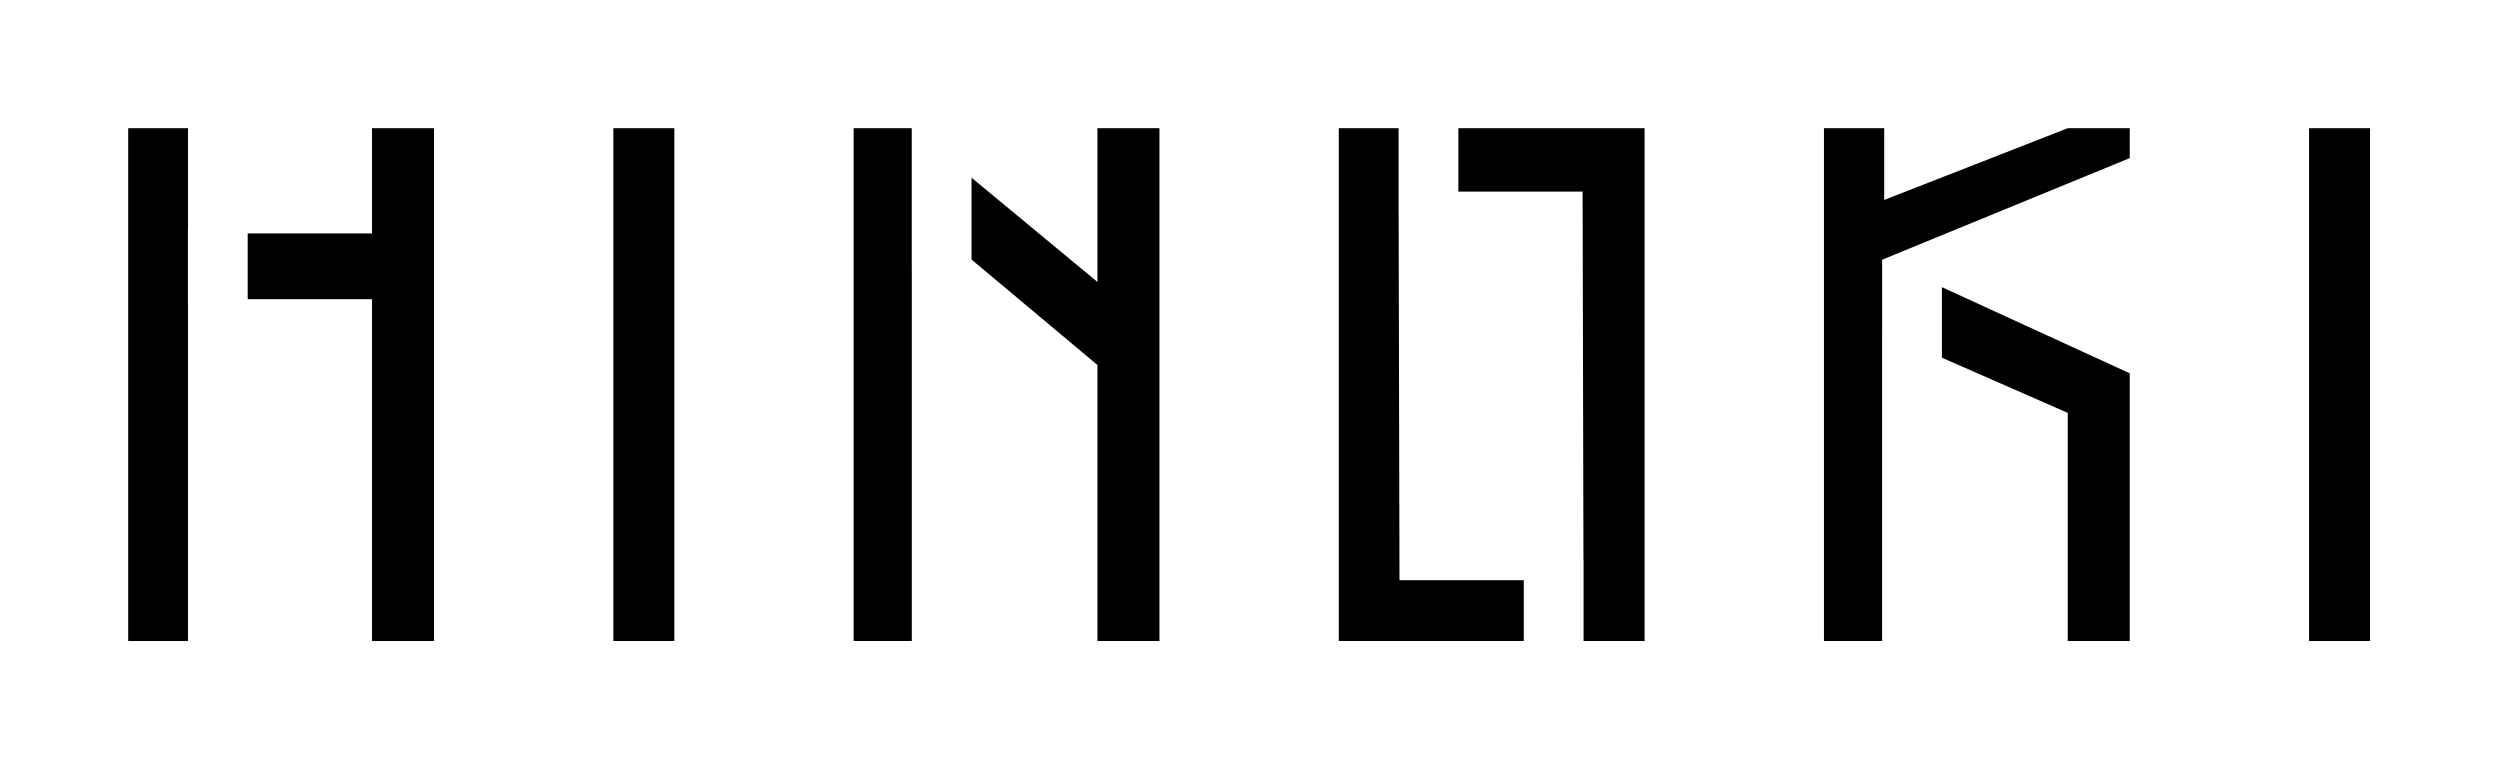 <svg width="195" height="60" viewBox="0 0 195 60" fill="none" xmlns="http://www.w3.org/2000/svg">
<path d="M47.842 50V10H52.596V50H47.842Z" fill="black"/>
<path d="M180.109 50V10H184.863V50H180.109Z" fill="black"/>
<path fill-rule="evenodd" clip-rule="evenodd" d="M66.585 10V50H71.12V20.972H71.117V10H66.585ZM75.78 13.86V20.245L85.601 28.47V50H90.437V10H85.601V21.994L75.78 13.86Z" fill="black"/>
<path fill-rule="evenodd" clip-rule="evenodd" d="M142.268 10V20.259V50H146.803V25.854L146.806 25.856V20.26H146.807L146.803 20.259L166.12 12.332V10H161.284L146.967 15.596V10H142.268ZM151.469 22.399V27.9L161.284 32.204V50H166.12V29.118L151.469 22.399Z" fill="black"/>
<path fill-rule="evenodd" clip-rule="evenodd" d="M10 10V50H14.663V23.677H14.657V17.791H14.663V10H10ZM19.32 18.208V23.337H29.016V50H33.852V10H29.016V18.208H19.32Z" fill="black"/>
<path fill-rule="evenodd" clip-rule="evenodd" d="M109.089 10H109.089V14.944H109.089L109.089 14.977V16.494H109.093L109.16 45.253H118.856V50H104.426V10H109.089ZM123.519 50H128.279V10H123.443H113.752V14.944H123.443L123.51 43.715H123.519V50Z" fill="black"/>
</svg>
